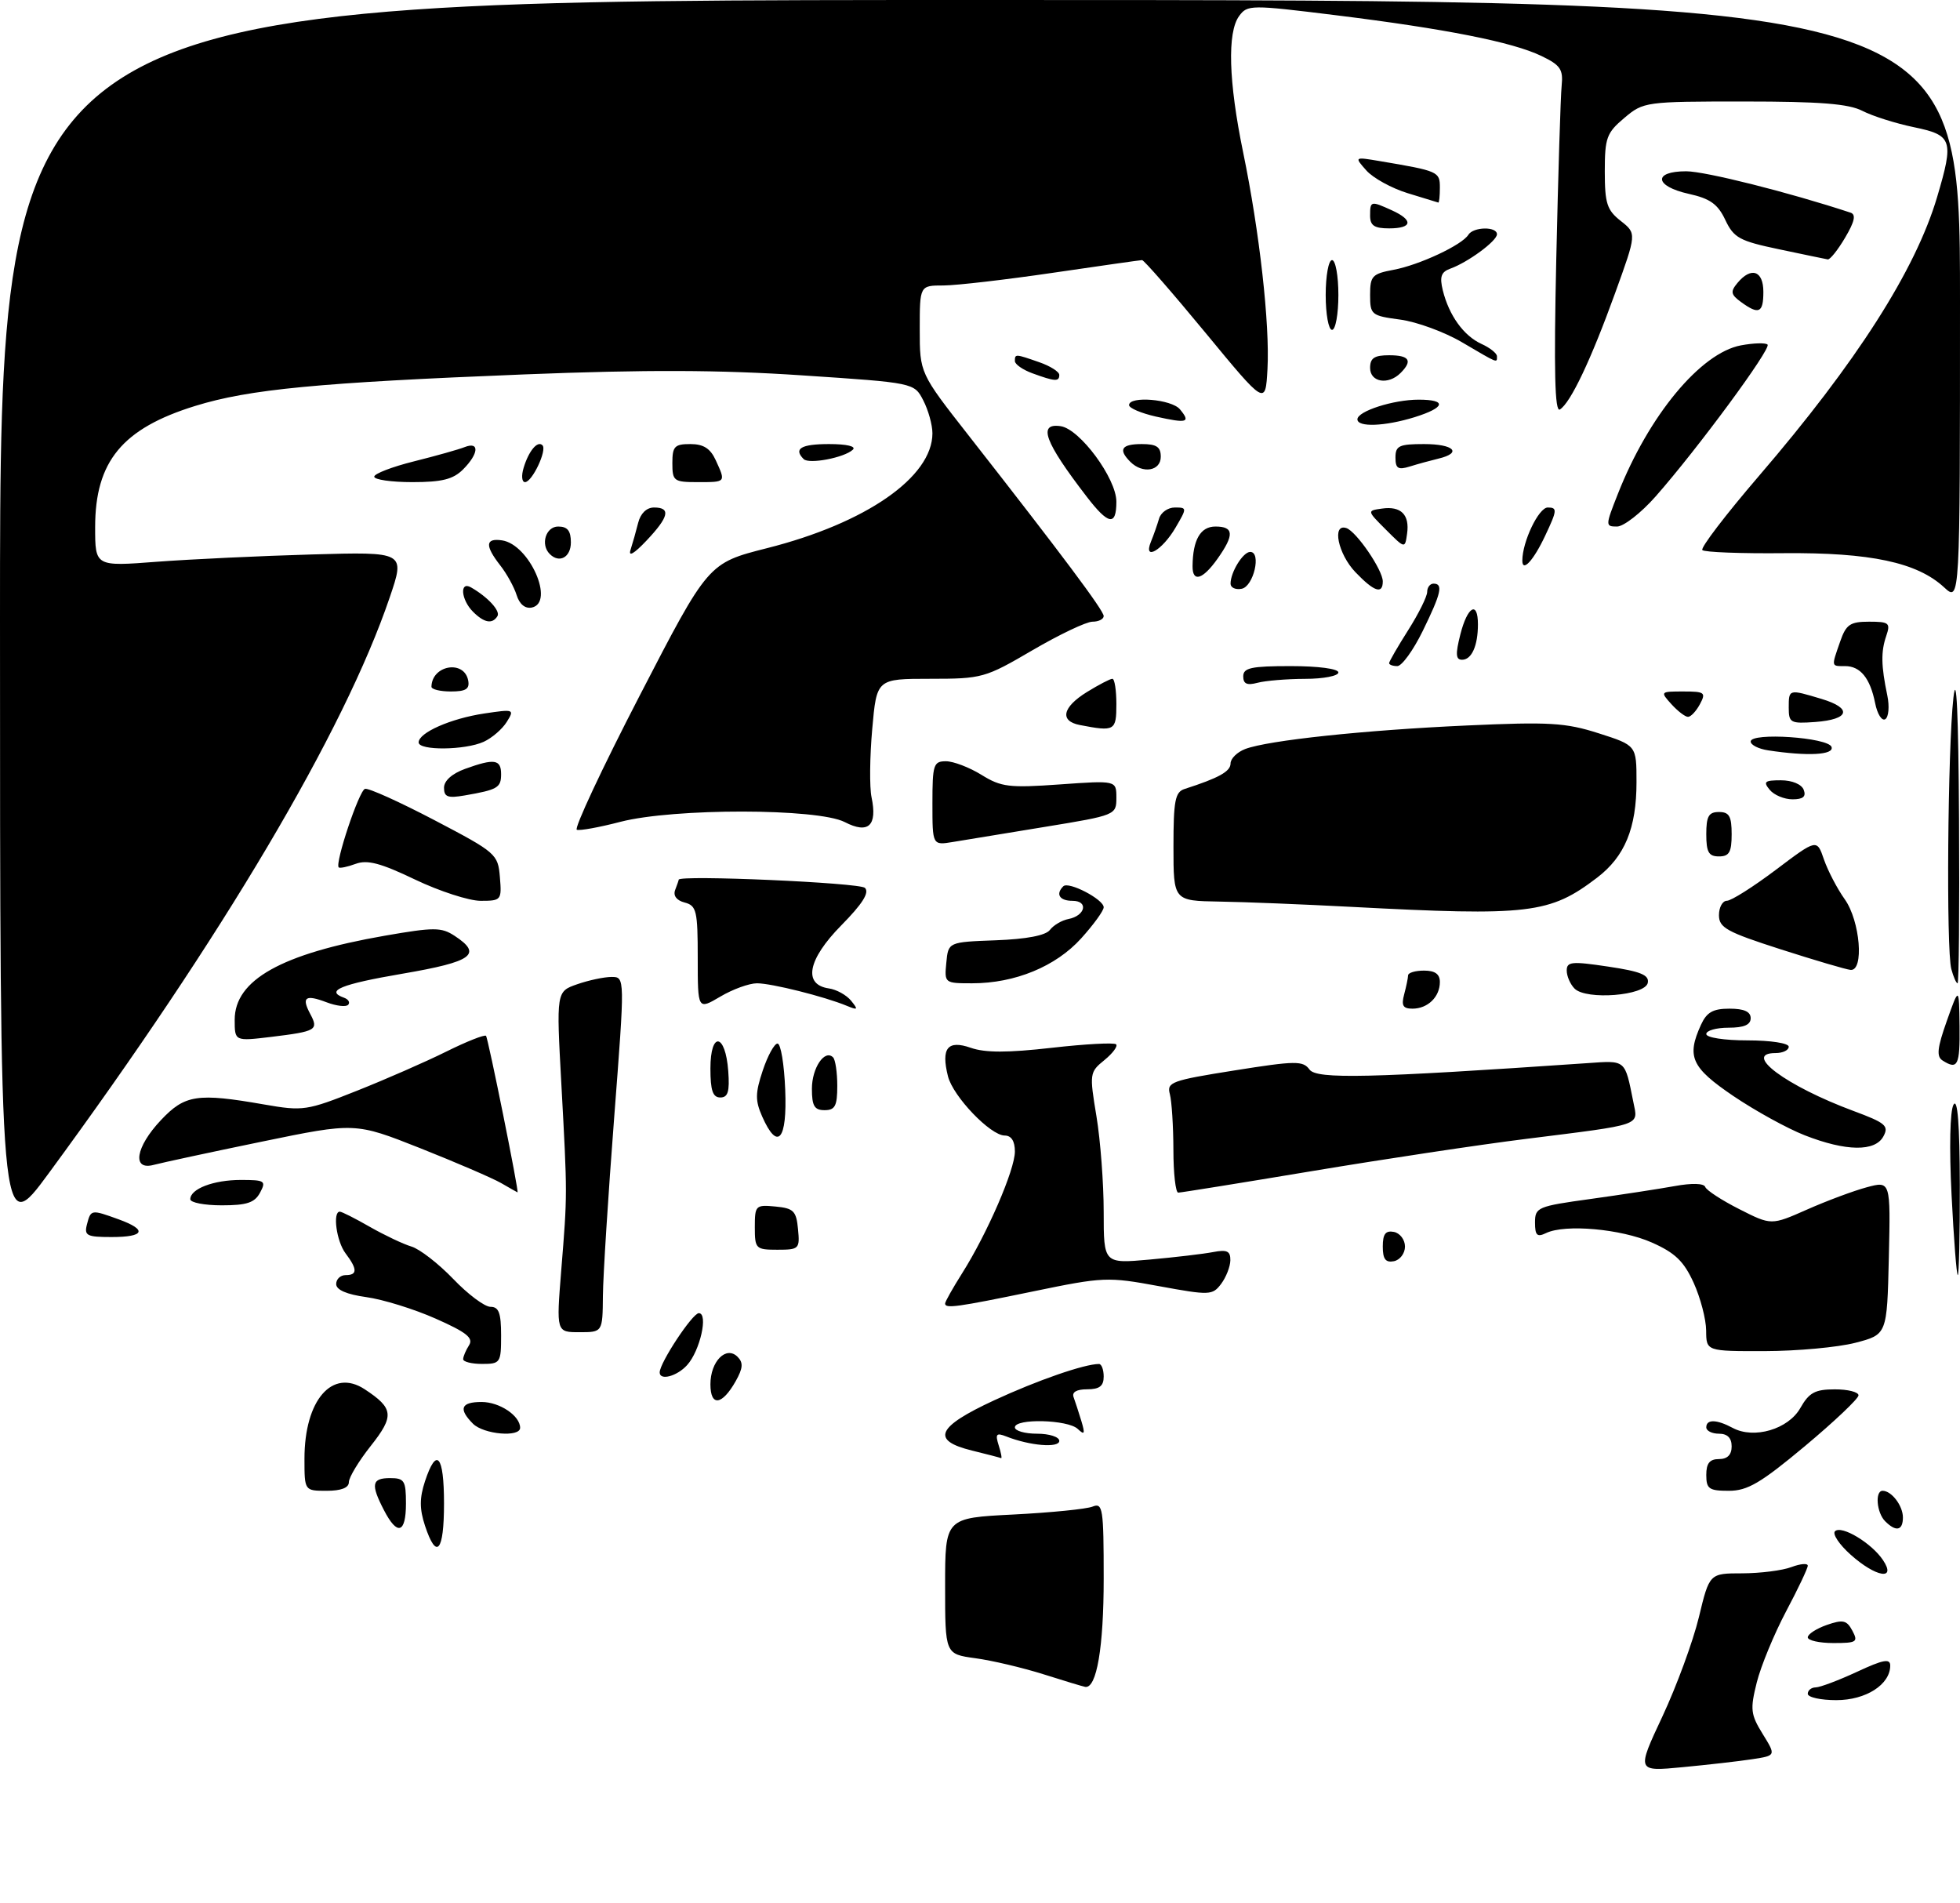 <?xml version="1.0" encoding="UTF-8" standalone="no"?>
<!DOCTYPE svg PUBLIC "-//W3C//DTD SVG 1.1//EN" "http://www.w3.org/Graphics/SVG/1.1/DTD/svg11.dtd" >
<svg xmlns="http://www.w3.org/2000/svg" xmlns:xlink="http://www.w3.org/1999/xlink" version="1.1" viewBox="0 0 309 300">
 <g >
 <path fill="currentColor"
d=" M 262.09 270.56 C 264.33 265.77 266.91 258.74 267.83 254.94 C 269.50 248.01 269.50 248.01 274.68 248.01 C 277.54 248.00 281.02 247.56 282.43 247.02 C 283.85 246.49 285.00 246.39 285.00 246.81 C 285.00 247.22 283.46 250.48 281.57 254.03 C 279.69 257.59 277.61 262.62 276.96 265.21 C 275.90 269.45 275.99 270.25 277.89 273.33 C 280.00 276.74 280.00 276.74 276.25 277.31 C 274.19 277.63 269.24 278.19 265.25 278.57 C 258.01 279.26 258.01 279.26 262.09 270.56 Z  M 285.00 267.00 C 285.00 266.45 285.56 266.00 286.25 265.99 C 286.94 265.98 289.86 264.88 292.75 263.54 C 296.89 261.61 298.00 261.40 298.00 262.55 C 298.00 265.54 294.17 268.00 289.50 268.00 C 287.02 268.00 285.00 267.55 285.00 267.00 Z  M 164.50 263.92 C 161.20 262.88 156.36 261.74 153.75 261.39 C 149.00 260.74 149.00 260.74 149.00 250.01 C 149.00 239.28 149.00 239.28 159.75 238.74 C 165.66 238.44 171.29 237.88 172.25 237.49 C 173.86 236.84 174.00 237.76 174.00 248.85 C 174.00 259.68 172.89 266.19 171.09 265.91 C 170.77 265.86 167.80 264.97 164.50 263.92 Z  M 285.00 258.10 C 285.00 257.60 286.35 256.73 287.99 256.15 C 290.56 255.26 291.14 255.39 292.03 257.05 C 292.98 258.83 292.72 259.00 289.04 259.00 C 286.82 259.00 285.00 258.59 285.00 258.10 Z  M 291.77 245.08 C 289.97 243.48 288.86 241.81 289.29 241.38 C 290.30 240.37 295.08 243.24 296.87 245.94 C 299.03 249.18 295.74 248.63 291.77 245.08 Z  M 67.00 240.50 C 66.13 237.85 66.13 236.15 67.00 233.50 C 68.82 228.00 70.00 229.38 70.00 237.00 C 70.00 244.62 68.82 246.00 67.00 240.50 Z  M 60.53 238.05 C 58.42 233.97 58.60 233.00 61.50 233.00 C 63.75 233.00 64.00 233.40 64.00 237.00 C 64.00 241.73 62.64 242.14 60.53 238.05 Z  M 297.20 239.80 C 295.85 238.45 295.57 235.00 296.80 235.00 C 298.21 235.00 300.00 237.35 300.00 239.20 C 300.00 241.28 298.92 241.52 297.20 239.80 Z  M 48.00 229.95 C 48.00 220.70 52.38 215.64 57.49 218.99 C 62.07 222.00 62.20 223.19 58.44 227.94 C 56.55 230.33 55.00 232.89 55.00 233.64 C 55.00 234.53 53.78 235.00 51.50 235.00 C 48.00 235.00 48.00 235.00 48.00 229.95 Z  M 269.00 232.50 C 269.00 230.67 269.53 230.00 271.00 230.00 C 272.33 230.00 273.00 229.33 273.00 228.00 C 273.00 226.67 272.33 226.00 271.00 226.00 C 269.90 226.00 269.00 225.55 269.00 225.00 C 269.00 223.69 270.63 223.73 273.17 225.09 C 276.53 226.89 281.93 225.30 283.83 221.95 C 285.21 219.52 286.15 219.01 289.25 219.01 C 291.31 219.00 293.00 219.43 293.00 219.95 C 293.00 220.47 289.20 224.07 284.56 227.95 C 277.58 233.78 275.50 235.00 272.56 235.00 C 269.43 235.00 269.00 234.70 269.00 232.50 Z  M 153.25 228.66 C 146.72 227.06 147.65 224.94 156.75 220.73 C 163.53 217.59 170.94 215.02 173.25 215.01 C 173.66 215.00 174.00 215.90 174.00 217.00 C 174.00 218.49 173.33 219.00 171.39 219.00 C 169.72 219.00 168.95 219.45 169.26 220.25 C 169.51 220.94 170.06 222.62 170.48 224.00 C 171.09 226.04 170.99 226.27 169.91 225.25 C 168.36 223.77 160.00 223.56 160.00 225.00 C 160.00 225.55 161.57 226.00 163.50 226.00 C 165.44 226.00 167.00 226.51 167.00 227.13 C 167.00 228.29 162.34 227.90 158.63 226.43 C 157.07 225.82 156.88 226.04 157.45 227.85 C 157.83 229.03 157.99 229.93 157.82 229.85 C 157.64 229.77 155.59 229.23 153.25 228.66 Z  M 74.57 224.43 C 72.23 222.08 72.66 221.00 75.93 221.00 C 78.76 221.00 82.00 223.17 82.00 225.07 C 82.00 226.61 76.26 226.11 74.57 224.43 Z  M 112.00 218.21 C 112.00 214.60 114.48 212.08 116.28 213.88 C 117.20 214.80 117.14 215.66 115.99 217.71 C 113.83 221.54 112.00 221.77 112.00 218.21 Z  M 104.00 216.34 C 104.00 214.83 109.17 207.00 110.17 207.00 C 111.70 207.00 110.37 212.93 108.33 215.18 C 106.74 216.95 104.00 217.68 104.00 216.34 Z  M 73.02 214.25 C 73.02 213.84 73.44 212.85 73.95 212.05 C 74.67 210.91 73.54 210.01 68.68 207.86 C 65.28 206.35 60.36 204.83 57.75 204.47 C 54.65 204.04 53.00 203.33 53.00 202.41 C 53.00 201.63 53.67 201.00 54.50 201.00 C 56.37 201.00 56.36 200.06 54.47 197.56 C 53.05 195.68 52.41 191.00 53.57 191.00 C 53.89 191.00 56.02 192.08 58.32 193.40 C 60.62 194.71 63.57 196.11 64.87 196.50 C 66.17 196.89 69.13 199.19 71.45 201.60 C 73.76 204.02 76.41 206.00 77.33 206.00 C 78.64 206.00 79.00 206.96 79.00 210.50 C 79.00 214.83 78.89 215.00 76.00 215.00 C 74.35 215.00 73.01 214.66 73.02 214.25 Z  M 268.98 209.75 C 268.97 207.96 268.08 204.57 267.01 202.21 C 265.46 198.81 264.09 197.49 260.41 195.86 C 255.56 193.71 246.75 192.93 243.75 194.37 C 242.33 195.06 242.00 194.75 242.00 192.71 C 242.00 190.32 242.40 190.15 250.75 189.00 C 255.56 188.33 261.52 187.42 264.00 186.97 C 266.74 186.47 268.63 186.52 268.84 187.11 C 269.03 187.63 271.45 189.21 274.22 190.61 C 279.25 193.16 279.25 193.16 284.88 190.67 C 287.97 189.30 292.20 187.72 294.28 187.16 C 298.06 186.14 298.06 186.14 297.78 198.26 C 297.50 210.37 297.50 210.37 292.50 211.67 C 289.75 212.38 283.34 212.97 278.25 212.98 C 269.00 213.00 269.00 213.00 268.98 209.75 Z  M 88.48 200.25 C 89.46 188.12 89.46 188.56 88.50 170.90 C 87.70 156.30 87.70 156.30 91.00 155.15 C 92.81 154.52 95.25 154.00 96.42 154.00 C 98.53 154.00 98.53 154.00 96.82 176.25 C 95.88 188.49 95.08 201.09 95.05 204.25 C 95.00 210.00 95.00 210.00 91.35 210.00 C 87.70 210.00 87.70 210.00 88.48 200.25 Z  M 149.00 205.48 C 149.00 205.19 150.20 203.06 151.67 200.73 C 155.64 194.45 160.00 184.40 160.00 181.52 C 160.00 179.88 159.44 179.00 158.40 179.00 C 156.15 179.00 150.25 172.84 149.45 169.66 C 148.34 165.22 149.39 163.89 153.05 165.17 C 155.32 165.96 158.84 165.96 165.80 165.17 C 171.08 164.57 175.66 164.32 175.96 164.62 C 176.25 164.93 175.42 166.04 174.11 167.11 C 171.78 169.00 171.74 169.23 172.86 175.97 C 173.49 179.77 174.00 186.56 174.00 191.04 C 174.00 199.20 174.00 199.20 181.25 198.55 C 185.24 198.19 189.74 197.66 191.25 197.37 C 193.45 196.95 193.99 197.21 193.97 198.67 C 193.95 199.68 193.29 201.35 192.51 202.39 C 191.14 204.19 190.72 204.21 182.71 202.74 C 174.64 201.25 173.95 201.28 162.92 203.56 C 150.81 206.06 149.00 206.31 149.00 205.48 Z  M 307.67 188.38 C 307.29 180.92 307.42 175.10 307.98 174.13 C 308.62 173.04 308.95 177.21 308.97 186.75 C 308.99 194.59 308.84 201.00 308.65 201.00 C 308.46 201.00 308.02 195.32 307.67 188.38 Z  M 218.00 196.50 C 218.00 194.52 218.44 193.94 219.75 194.19 C 220.71 194.38 221.50 195.42 221.50 196.50 C 221.50 197.58 220.71 198.62 219.75 198.81 C 218.44 199.06 218.00 198.48 218.00 196.50 Z  M 119.00 193.44 C 119.00 190.02 119.13 189.89 122.25 190.19 C 125.11 190.46 125.54 190.89 125.81 193.75 C 126.11 196.87 125.98 197.00 122.56 197.00 C 119.15 197.00 119.00 196.85 119.00 193.44 Z  M 0.00 97.70 C 0.00 0.00 0.00 0.00 154.50 0.00 C 309.00 0.00 309.00 0.00 309.00 47.45 C 309.00 94.90 309.00 94.90 306.50 92.59 C 302.25 88.65 294.86 87.08 281.24 87.20 C 274.50 87.27 268.71 87.05 268.38 86.71 C 268.05 86.38 272.06 81.13 277.29 75.04 C 292.68 57.13 301.97 42.60 305.39 31.07 C 308.06 22.07 307.81 21.31 301.73 20.05 C 298.84 19.45 295.19 18.29 293.62 17.48 C 291.46 16.36 286.96 16.00 274.96 16.00 C 259.41 16.00 259.10 16.04 256.08 18.59 C 253.29 20.94 253.00 21.72 253.00 27.02 C 253.00 32.06 253.34 33.12 255.52 34.83 C 258.03 36.81 258.03 36.81 254.61 46.25 C 250.82 56.73 247.60 63.51 245.92 64.55 C 245.12 65.04 244.96 58.54 245.35 40.87 C 245.65 27.46 246.03 15.15 246.20 13.50 C 246.46 10.93 246.00 10.26 243.00 8.82 C 238.46 6.63 227.90 4.54 210.60 2.40 C 197.16 0.74 196.66 0.74 195.35 2.53 C 193.46 5.12 193.69 12.86 195.98 23.99 C 198.57 36.53 200.21 51.15 199.82 58.21 C 199.50 63.92 199.50 63.92 190.05 52.46 C 184.85 46.16 180.35 41.00 180.05 41.00 C 179.75 41.01 173.43 41.91 166.00 43.00 C 158.57 44.09 150.81 44.99 148.75 45.00 C 145.00 45.00 145.00 45.00 145.00 51.90 C 145.00 58.81 145.00 58.81 152.71 68.65 C 167.44 87.46 174.00 96.23 174.00 97.11 C 174.00 97.60 173.20 98.00 172.23 98.00 C 171.26 98.00 167.00 100.03 162.77 102.50 C 155.30 106.87 154.84 107.00 146.65 107.00 C 138.21 107.00 138.21 107.00 137.51 114.92 C 137.12 119.28 137.07 124.11 137.40 125.67 C 138.35 130.17 136.90 131.51 133.18 129.59 C 128.93 127.40 106.22 127.37 97.80 129.55 C 94.51 130.41 91.42 130.97 90.94 130.80 C 90.46 130.64 94.92 121.11 100.86 109.63 C 111.65 88.76 111.65 88.76 120.92 86.41 C 136.53 82.47 147.00 75.20 147.00 68.30 C 147.00 66.98 146.35 64.65 145.56 63.12 C 144.13 60.34 144.13 60.34 126.46 59.17 C 113.46 58.30 101.88 58.26 82.64 59.02 C 50.22 60.31 39.30 61.35 30.77 63.99 C 19.29 67.54 15.00 72.73 15.00 83.10 C 15.00 89.30 15.00 89.30 24.75 88.55 C 30.11 88.15 41.11 87.63 49.19 87.40 C 63.89 86.98 63.89 86.98 61.43 94.20 C 54.26 115.29 35.09 147.66 7.68 184.95 C 0.00 195.40 0.00 195.40 0.00 97.70 Z  M 13.71 193.00 C 14.32 190.65 14.37 190.64 18.68 192.20 C 23.27 193.86 22.83 195.00 17.59 195.00 C 13.68 195.00 13.25 194.78 13.71 193.00 Z  M 30.00 189.04 C 30.00 187.40 33.67 186.00 37.97 186.00 C 41.76 186.00 41.99 186.15 41.00 188.00 C 40.15 189.59 38.91 190.00 34.96 190.00 C 32.23 190.00 30.00 189.57 30.00 189.04 Z  M 79.00 186.49 C 77.62 185.70 71.88 183.23 66.24 180.99 C 55.98 176.93 55.98 176.93 41.24 179.97 C 33.13 181.64 25.49 183.29 24.25 183.62 C 20.76 184.57 21.36 180.82 25.37 176.57 C 29.15 172.56 31.10 172.26 41.68 174.11 C 47.78 175.17 48.37 175.08 56.27 171.94 C 60.80 170.14 67.13 167.37 70.35 165.77 C 73.57 164.17 76.39 163.06 76.62 163.28 C 76.95 163.62 81.88 188.08 81.59 187.96 C 81.54 187.95 80.38 187.28 79.00 186.49 Z  M 184.99 181.25 C 184.98 177.54 184.73 173.59 184.43 172.47 C 183.92 170.59 184.69 170.31 194.60 168.74 C 204.28 167.20 205.42 167.19 206.45 168.60 C 207.58 170.14 215.82 169.95 250.21 167.59 C 256.39 167.16 256.14 166.95 257.50 173.71 C 258.26 177.52 259.21 177.19 240.50 179.54 C 233.35 180.43 218.28 182.70 207.00 184.58 C 195.72 186.46 186.16 188.00 185.75 188.00 C 185.34 188.00 184.99 184.96 184.99 181.25 Z  M 284.52 178.96 C 281.78 177.89 276.72 175.10 273.27 172.77 C 266.64 168.27 265.87 166.58 268.16 161.55 C 269.07 159.56 270.05 159.00 272.66 159.00 C 274.96 159.00 276.00 159.47 276.00 160.50 C 276.00 161.55 274.94 162.00 272.50 162.00 C 270.57 162.00 269.00 162.45 269.00 163.00 C 269.00 163.56 271.83 164.00 275.50 164.00 C 279.17 164.00 282.00 164.44 282.00 165.00 C 282.00 165.55 281.06 166.00 279.92 166.00 C 274.61 166.00 281.60 171.19 292.22 175.13 C 297.26 177.00 297.82 177.47 296.93 179.12 C 295.63 181.57 291.04 181.51 284.52 178.96 Z  M 120.16 176.00 C 119.05 173.48 119.06 172.32 120.25 168.75 C 121.03 166.41 122.08 164.50 122.58 164.50 C 123.09 164.50 123.63 167.76 123.79 171.75 C 124.12 179.74 122.60 181.51 120.16 176.00 Z  M 128.00 171.62 C 128.00 168.34 130.02 165.35 131.34 166.68 C 131.70 167.04 132.00 169.06 132.00 171.17 C 132.00 174.33 131.65 175.00 130.00 175.00 C 128.39 175.00 128.00 174.33 128.00 171.62 Z  M 112.00 168.42 C 112.00 162.51 114.37 162.86 114.81 168.83 C 115.05 172.07 114.77 173.00 113.56 173.00 C 112.37 173.00 112.00 171.90 112.00 168.42 Z  M 306.25 167.17 C 305.27 166.55 305.41 165.19 306.92 160.94 C 308.85 155.50 308.85 155.50 308.93 161.75 C 309.00 167.97 308.64 168.69 306.25 167.17 Z  M 37.00 160.75 C 37.00 154.47 44.37 150.34 60.66 147.50 C 68.43 146.15 69.58 146.15 71.67 147.52 C 76.11 150.43 74.53 151.59 63.50 153.48 C 53.72 155.15 51.20 156.19 54.25 157.28 C 54.94 157.53 55.22 158.03 54.89 158.39 C 54.55 158.76 53.03 158.58 51.50 158.00 C 48.13 156.72 47.49 157.18 48.92 159.85 C 50.26 162.36 49.88 162.58 42.75 163.45 C 37.00 164.14 37.00 164.14 37.00 160.75 Z  M 110.00 151.01 C 110.00 143.58 109.81 142.76 107.94 142.27 C 106.66 141.94 106.10 141.19 106.44 140.29 C 106.75 139.49 107.00 138.76 107.00 138.67 C 107.00 137.89 135.54 139.14 136.36 139.96 C 137.10 140.70 135.97 142.48 132.62 145.88 C 127.34 151.24 126.56 155.22 130.68 155.81 C 131.87 155.98 133.45 156.85 134.18 157.75 C 135.34 159.18 135.25 159.27 133.50 158.55 C 129.98 157.09 121.64 155.00 119.34 155.00 C 118.12 155.00 115.51 155.94 113.56 157.10 C 110.00 159.20 110.00 159.20 110.00 151.01 Z  M 221.37 156.75 C 221.70 155.51 221.98 154.16 221.99 153.75 C 221.99 153.34 223.12 153.00 224.50 153.00 C 226.24 153.00 227.00 153.55 227.00 154.80 C 227.00 157.14 225.09 159.00 222.68 159.00 C 221.18 159.00 220.90 158.51 221.37 156.75 Z  M 248.24 155.84 C 247.56 155.16 247.00 153.88 247.00 152.99 C 247.00 151.58 247.80 151.51 253.54 152.37 C 258.65 153.13 260.02 153.69 259.78 154.92 C 259.40 156.95 250.09 157.69 248.24 155.84 Z  M 149.19 151.75 C 149.50 148.50 149.50 148.50 157.00 148.22 C 161.84 148.04 164.86 147.46 165.52 146.59 C 166.09 145.84 167.40 145.07 168.44 144.87 C 171.12 144.35 171.64 142.00 169.08 142.00 C 167.04 142.00 166.38 140.95 167.63 139.71 C 168.45 138.88 174.00 141.77 174.00 143.02 C 174.00 143.56 172.40 145.76 170.45 147.92 C 166.45 152.35 160.02 155.00 153.26 155.00 C 148.91 155.00 148.88 154.97 149.19 151.75 Z  M 307.63 152.75 C 306.81 149.69 307.06 118.06 307.96 110.00 C 308.44 105.74 308.75 112.37 308.85 129.25 C 308.93 143.41 308.83 155.00 308.62 155.00 C 308.41 155.00 307.96 153.99 307.63 152.75 Z  M 280.75 149.65 C 272.22 146.91 271.00 146.24 271.00 144.26 C 271.00 143.02 271.56 142.00 272.25 141.99 C 272.94 141.99 276.41 139.79 279.97 137.11 C 286.44 132.23 286.44 132.23 287.55 135.48 C 288.17 137.27 289.65 140.10 290.84 141.77 C 293.26 145.18 293.91 153.08 291.75 152.89 C 291.06 152.83 286.11 151.37 280.75 149.65 Z  M 213.00 142.95 C 205.57 142.56 196.24 142.18 192.25 142.12 C 185.00 142.00 185.00 142.00 185.00 133.47 C 185.00 126.22 185.26 124.85 186.75 124.37 C 192.14 122.64 194.00 121.61 194.00 120.35 C 194.00 119.58 195.04 118.56 196.31 118.07 C 199.92 116.70 215.08 115.09 231.28 114.36 C 244.26 113.77 246.80 113.92 252.03 115.59 C 258.00 117.50 258.00 117.50 258.00 123.28 C 258.00 130.55 256.16 135.01 251.79 138.35 C 244.31 144.05 241.13 144.43 213.00 142.95 Z  M 65.44 138.65 C 60.04 136.06 57.91 135.49 56.08 136.17 C 54.78 136.65 53.57 136.90 53.40 136.73 C 52.77 136.10 56.60 124.63 57.54 124.35 C 58.07 124.18 63.00 126.41 68.50 129.29 C 78.23 134.39 78.51 134.63 78.81 138.27 C 79.11 141.89 79.03 142.00 75.78 142.00 C 73.95 142.00 69.29 140.49 65.44 138.65 Z  M 269.00 131.50 C 269.00 128.67 269.38 128.00 271.00 128.00 C 272.62 128.00 273.00 128.67 273.00 131.50 C 273.00 134.33 272.62 135.00 271.00 135.00 C 269.38 135.00 269.00 134.33 269.00 131.50 Z  M 147.00 126.63 C 147.00 120.53 147.17 120.00 149.13 120.00 C 150.30 120.00 152.82 120.96 154.73 122.14 C 157.84 124.07 159.10 124.22 167.10 123.65 C 176.00 123.02 176.00 123.02 176.00 125.76 C 176.00 128.47 175.89 128.52 164.75 130.34 C 158.56 131.35 152.04 132.42 150.25 132.72 C 147.00 133.26 147.00 133.26 147.00 126.63 Z  M 70.00 124.18 C 70.00 123.07 71.26 121.95 73.32 121.20 C 77.94 119.53 79.00 119.69 79.00 122.03 C 79.00 124.17 78.46 124.49 73.25 125.39 C 70.59 125.85 70.00 125.63 70.00 124.18 Z  M 279.00 124.50 C 277.94 123.22 278.20 123.00 280.77 123.00 C 282.53 123.00 284.03 123.63 284.36 124.50 C 284.77 125.57 284.27 126.00 282.59 126.00 C 281.30 126.00 279.68 125.33 279.00 124.50 Z  M 278.75 118.28 C 277.24 118.05 276.00 117.43 276.00 116.89 C 276.00 115.41 288.25 116.24 288.75 117.75 C 289.17 119.01 284.99 119.23 278.75 118.28 Z  M 66.00 117.03 C 66.00 115.49 71.07 113.26 76.35 112.47 C 81.04 111.77 81.14 111.80 79.89 113.80 C 79.19 114.93 77.55 116.34 76.26 116.93 C 73.32 118.27 66.00 118.34 66.00 117.03 Z  M 170.25 114.29 C 167.01 113.67 167.48 111.48 171.37 109.08 C 173.22 107.94 175.02 107.00 175.37 107.00 C 175.72 107.00 176.00 108.80 176.00 111.00 C 176.00 115.20 175.74 115.35 170.25 114.29 Z  M 282.00 111.56 C 282.00 108.61 281.99 108.62 287.16 110.17 C 292.08 111.64 291.60 113.41 286.17 113.81 C 282.28 114.09 282.00 113.94 282.00 111.56 Z  M 295.62 110.83 C 294.83 106.89 293.29 105.00 290.88 105.00 C 288.67 105.00 288.70 105.16 290.10 101.15 C 291.04 98.43 291.67 98.00 294.67 98.00 C 297.82 98.00 298.07 98.20 297.37 100.25 C 296.52 102.74 296.56 104.94 297.54 109.63 C 297.90 111.35 297.75 113.03 297.22 113.37 C 296.68 113.70 295.96 112.56 295.62 110.83 Z  M 263.50 111.00 C 261.72 109.03 261.75 109.00 265.38 109.00 C 268.76 109.00 268.98 109.17 268.00 111.00 C 267.41 112.10 266.57 113.00 266.12 113.00 C 265.67 113.00 264.50 112.10 263.50 111.00 Z  M 68.02 108.25 C 68.08 104.84 73.18 103.97 73.81 107.26 C 74.07 108.61 73.45 109.00 71.07 109.00 C 69.38 109.00 68.01 108.66 68.02 108.25 Z  M 196.00 106.62 C 196.00 105.27 197.26 105.00 203.50 105.00 C 207.83 105.00 211.00 105.42 211.00 106.00 C 211.00 106.55 208.64 107.01 205.75 107.01 C 202.86 107.02 199.49 107.30 198.25 107.63 C 196.60 108.07 196.00 107.81 196.00 106.62 Z  M 219.00 104.53 C 219.00 104.28 220.35 101.94 222.00 99.34 C 223.65 96.74 225.00 94.02 225.00 93.30 C 225.00 92.59 225.45 92.00 226.00 92.00 C 227.56 92.00 227.21 93.52 224.29 99.48 C 222.80 102.52 221.00 105.00 220.29 105.00 C 219.58 105.00 219.00 104.79 219.00 104.53 Z  M 230.23 100.00 C 231.35 95.58 233.00 94.64 233.00 98.42 C 233.00 101.80 232.01 104.00 230.50 104.00 C 229.50 104.00 229.44 103.12 230.23 100.00 Z  M 74.57 96.43 C 72.68 94.54 72.43 91.56 74.25 92.59 C 76.91 94.11 78.93 96.31 78.42 97.13 C 77.62 98.42 76.33 98.19 74.57 96.43 Z  M 81.45 93.81 C 81.05 92.54 79.89 90.43 78.86 89.12 C 76.42 85.99 76.51 84.79 79.15 85.18 C 83.46 85.82 87.52 95.00 83.84 95.77 C 82.79 95.98 81.90 95.25 81.45 93.81 Z  M 194.00 92.01 C 194.00 90.19 195.97 87.00 197.10 87.00 C 198.90 87.00 197.63 92.46 195.75 92.81 C 194.79 93.00 194.00 92.63 194.00 92.01 Z  M 213.69 90.20 C 210.94 87.33 209.94 82.48 212.25 83.24 C 213.83 83.76 218.00 89.85 218.00 91.65 C 218.00 93.73 216.63 93.27 213.69 90.20 Z  M 188.01 89.25 C 188.05 85.09 189.25 83.00 191.62 83.00 C 194.54 83.00 194.62 84.31 191.93 88.10 C 189.60 91.38 187.99 91.85 188.01 89.25 Z  M 240.00 88.37 C 240.00 85.39 242.58 80.00 244.01 80.00 C 245.54 80.00 245.50 80.43 243.60 84.45 C 241.76 88.36 240.00 90.27 240.00 88.37 Z  M 86.67 87.33 C 85.17 85.84 86.05 83.00 88.00 83.00 C 89.47 83.00 90.00 83.67 90.00 85.50 C 90.00 87.85 88.18 88.85 86.67 87.33 Z  M 99.41 86.66 C 99.74 85.64 100.28 83.73 100.61 82.41 C 100.98 80.93 101.94 80.00 103.11 80.00 C 105.80 80.00 105.46 81.48 101.91 85.23 C 99.94 87.31 99.03 87.83 99.41 86.66 Z  M 181.45 85.39 C 181.88 84.35 182.45 82.71 182.73 81.75 C 183.01 80.79 184.12 80.00 185.21 80.00 C 187.15 80.00 187.15 80.06 185.33 83.17 C 183.23 86.77 180.17 88.52 181.45 85.39 Z  M 218.50 83.50 C 215.50 80.50 215.50 80.50 217.87 80.17 C 220.87 79.74 222.26 81.13 221.83 84.13 C 221.50 86.50 221.50 86.50 218.50 83.50 Z  M 255.06 77.86 C 259.93 65.49 268.10 55.64 274.46 54.44 C 276.46 54.07 278.35 54.01 278.66 54.32 C 279.28 54.95 267.60 70.79 261.02 78.25 C 258.72 80.86 255.97 83.00 254.93 83.00 C 253.08 83.00 253.08 82.87 255.06 77.86 Z  M 171.29 78.25 C 164.67 69.64 163.57 66.65 167.21 67.18 C 170.24 67.62 176.00 75.42 176.00 79.08 C 176.00 82.98 174.75 82.76 171.29 78.25 Z  M 59.00 75.14 C 59.00 74.67 61.81 73.59 65.25 72.73 C 68.69 71.87 72.29 70.86 73.25 70.48 C 75.63 69.54 75.49 71.51 73.00 74.00 C 71.44 75.56 69.67 76.00 65.00 76.00 C 61.70 76.00 59.00 75.61 59.00 75.14 Z  M 82.55 73.75 C 83.35 71.08 84.75 69.41 85.52 70.19 C 86.28 70.95 83.89 76.00 82.77 76.00 C 82.27 76.00 82.17 74.99 82.55 73.75 Z  M 106.00 73.00 C 106.00 70.37 106.35 70.00 108.84 70.00 C 110.91 70.00 111.99 70.69 112.84 72.55 C 114.44 76.05 114.48 76.00 110.00 76.00 C 106.22 76.00 106.00 75.83 106.00 73.00 Z  M 178.20 72.80 C 176.25 70.85 176.80 70.00 180.00 70.00 C 182.33 70.00 183.00 70.44 183.00 72.00 C 183.00 74.26 180.13 74.73 178.20 72.80 Z  M 220.00 72.12 C 220.00 70.27 220.58 70.00 224.50 70.00 C 229.23 70.00 230.59 71.39 226.75 72.30 C 225.51 72.60 223.49 73.15 222.25 73.54 C 220.41 74.11 220.00 73.85 220.00 72.12 Z  M 126.70 72.37 C 125.06 70.73 126.29 70.00 130.70 70.00 C 133.51 70.00 135.02 70.36 134.45 70.89 C 133.11 72.15 127.55 73.21 126.70 72.37 Z  M 182.25 65.67 C 179.91 65.14 178.00 64.33 178.00 63.86 C 178.00 62.37 184.70 62.93 186.02 64.52 C 187.75 66.60 187.19 66.77 182.25 65.67 Z  M 214.00 66.10 C 214.00 64.82 219.67 63.00 223.65 63.00 C 228.16 63.00 227.88 64.24 223.02 65.76 C 218.34 67.21 214.00 67.38 214.00 66.10 Z  M 162.75 58.84 C 161.24 58.29 160.00 57.42 160.00 56.92 C 160.00 55.77 160.04 55.77 163.85 57.10 C 165.58 57.70 167.00 58.60 167.00 59.10 C 167.00 60.19 166.33 60.15 162.75 58.84 Z  M 216.00 58.00 C 216.00 56.44 216.67 56.00 219.00 56.00 C 222.20 56.00 222.75 56.85 220.80 58.80 C 218.87 60.73 216.00 60.26 216.00 58.00 Z  M 230.50 53.96 C 227.75 52.34 223.36 50.73 220.75 50.38 C 216.19 49.77 216.00 49.62 216.00 46.48 C 216.00 43.51 216.33 43.16 219.70 42.53 C 223.77 41.77 230.50 38.62 231.49 37.01 C 232.28 35.74 236.00 35.67 236.00 36.93 C 236.00 37.98 231.46 41.33 228.64 42.35 C 227.20 42.87 226.94 43.62 227.46 45.76 C 228.44 49.72 230.75 52.93 233.55 54.21 C 234.90 54.82 236.00 55.70 236.00 56.16 C 236.00 57.25 236.29 57.36 230.50 53.96 Z  M 209.00 46.50 C 209.00 43.48 209.45 41.00 210.00 41.00 C 210.55 41.00 211.00 43.48 211.00 46.50 C 211.00 49.52 210.55 52.00 210.00 52.00 C 209.45 52.00 209.00 49.52 209.00 46.50 Z  M 274.48 47.61 C 272.86 46.43 272.78 45.97 273.91 44.61 C 276.07 42.00 278.00 42.66 278.00 46.00 C 278.00 49.34 277.29 49.66 274.48 47.61 Z  M 280.50 39.30 C 274.24 37.99 273.34 37.50 272.00 34.67 C 270.82 32.17 269.60 31.30 266.25 30.56 C 260.83 29.36 260.55 27.00 265.83 27.00 C 268.83 27.00 282.08 30.33 291.74 33.52 C 292.63 33.81 292.40 34.91 290.89 37.46 C 289.74 39.41 288.51 40.95 288.15 40.89 C 287.79 40.83 284.35 40.11 280.50 39.30 Z  M 216.00 34.00 C 216.00 31.66 216.11 31.64 219.45 33.16 C 222.87 34.72 222.67 36.00 219.00 36.00 C 216.67 36.00 216.00 35.56 216.00 34.00 Z  M 221.92 30.45 C 219.41 29.68 216.48 28.07 215.42 26.88 C 213.50 24.72 213.50 24.72 217.50 25.39 C 226.80 26.96 227.00 27.05 227.00 29.58 C 227.00 30.91 226.89 31.97 226.75 31.93 C 226.61 31.89 224.44 31.23 221.92 30.45 Z "/>
</g>
</svg>